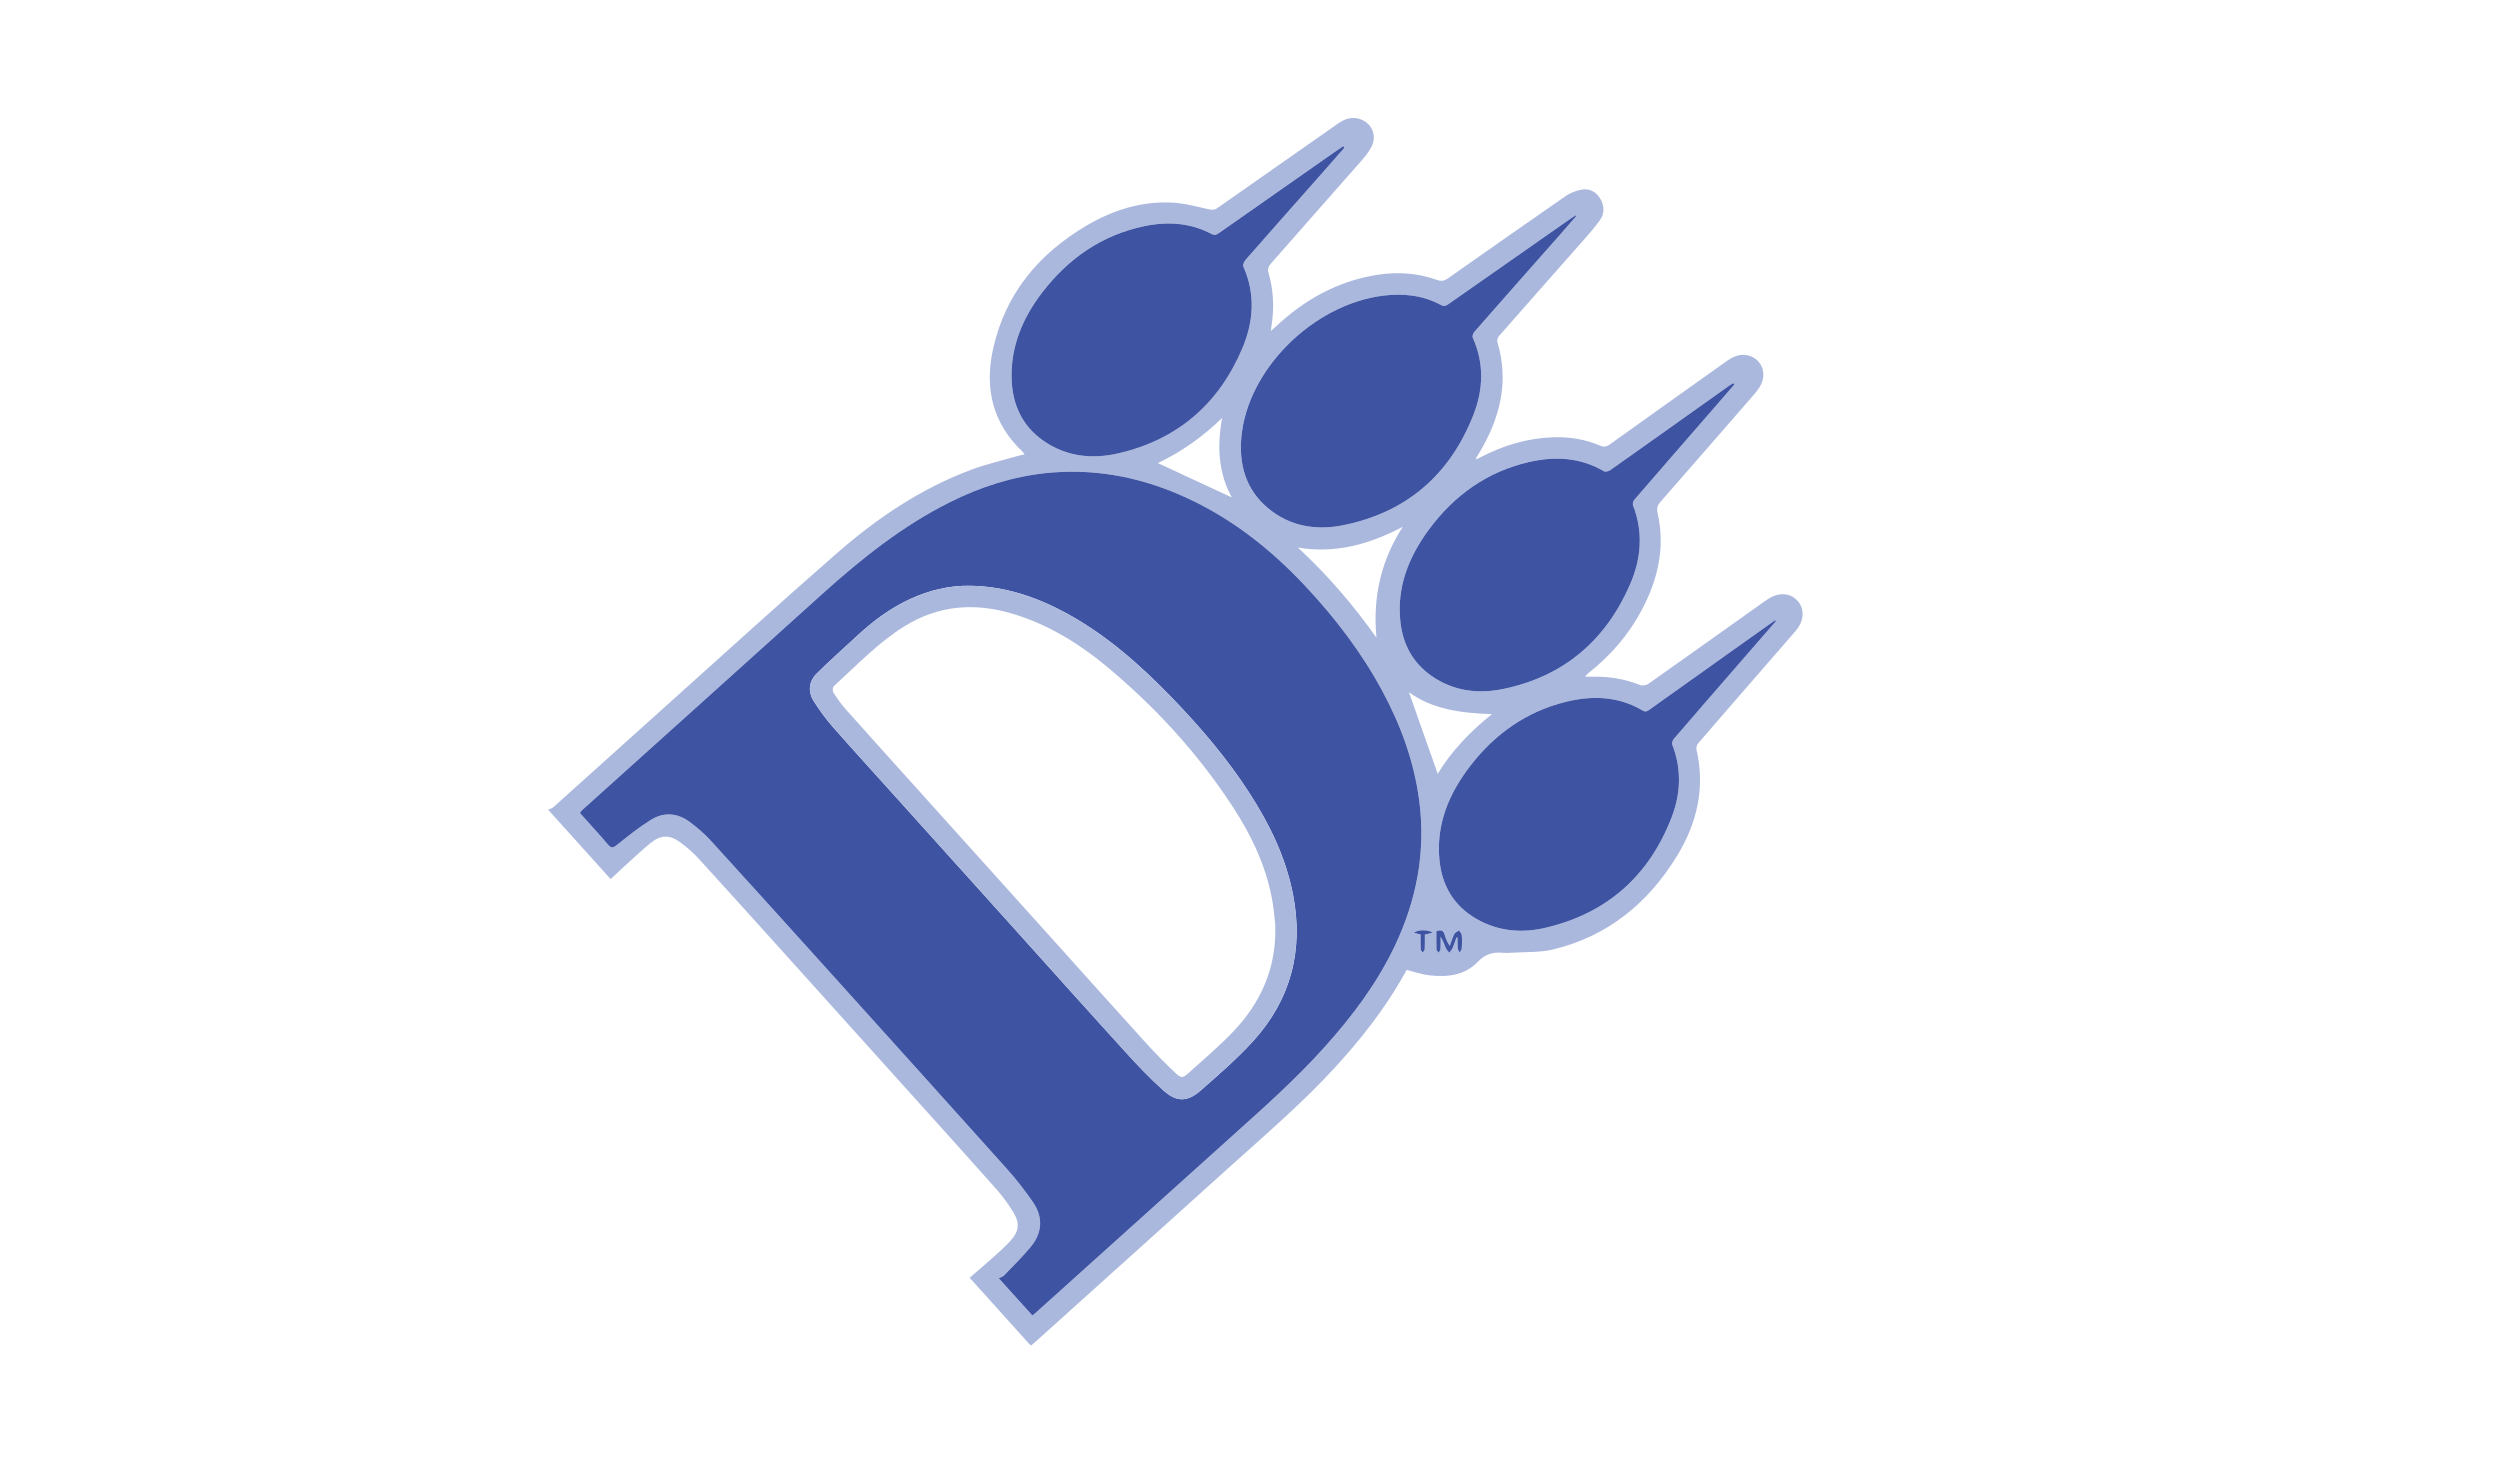 <?xml version="1.0" encoding="utf-8"?>
<!-- Generator: Adobe Illustrator 22.1.0, SVG Export Plug-In . SVG Version: 6.00 Build 0)  -->
<svg version="1.1" id="Layer_1" xmlns="http://www.w3.org/2000/svg" xmlns:xlink="http://www.w3.org/1999/xlink" x="0px" y="0px"
	 viewBox="0 0 133.965 78.795" style="enable-background:new 0 0 133.965 78.795;" xml:space="preserve">
<style type="text/css">
	.st0{fill:#4153A4;}
	.st1{fill:#121245;}
	.st2{fill:#ABB8DE;}
	.st3{fill:#2C2C81;}
	.st4{clip-path:url(#SVGID_2_);fill:#4853A4;}
	.st5{clip-path:url(#SVGID_2_);}
	.st6{fill:#B8BBD8;}
	.st7{fill:#EDEDF5;}
	.st8{fill:none;stroke:#121245;stroke-miterlimit:10;}
	.st9{fill:none;stroke:#121245;stroke-miterlimit:10;stroke-dasharray:4.104,4.104;}
	.st10{fill:#3E54A3;}
	.st11{fill:none;stroke:#121245;stroke-miterlimit:10;stroke-dasharray:3.97,3.97;}
	.st12{fill:#FFFFFF;}
</style>
<g>
	<path class="st2" d="M75.379,51.976c-0.085,0.148-0.185,0.327-0.288,0.505
		c-0.979,1.692-2.182,3.214-3.495,4.655c-1.784,1.958-3.797,3.673-5.758,5.443
		c-1.422,1.284-2.846,2.565-4.269,3.847c-2.069,1.863-4.138,3.724-6.208,5.586
		c-0.027,0.025-0.06,0.043-0.128,0.092c-1.082-1.202-2.163-2.402-3.272-3.633
		c0.46-0.401,0.897-0.772,1.324-1.155c0.295-0.264,0.591-0.529,0.858-0.82
		c0.456-0.496,0.519-0.942,0.167-1.522c-0.273-0.449-0.589-0.88-0.937-1.274
		c-1.534-1.73-3.086-3.443-4.633-5.162c-2.184-2.427-4.368-4.854-6.554-7.279
		c-1.573-1.745-3.144-3.493-4.729-5.228c-0.297-0.325-0.636-0.622-0.99-0.884
		c-0.576-0.426-1.049-0.424-1.602,0.025c-0.556,0.451-1.072,0.951-1.604,1.431
		c-0.173,0.157-0.341,0.32-0.537,0.504c-1.102-1.223-2.179-2.418-3.355-3.723
		c0.102-0.045,0.208-0.064,0.277-0.125c1.995-1.789,3.984-3.585,5.98-5.375
		c3.077-2.76,6.131-5.545,9.246-8.262c2.143-1.87,4.493-3.452,7.182-4.454
		c0.81-0.302,1.661-0.496,2.494-0.738c0.106-0.031,0.215-0.051,0.353-0.083
		c-0.05-0.066-0.076-0.114-0.114-0.15c-1.628-1.54-2.04-3.448-1.56-5.554
		c0.664-2.919,2.437-5.041,4.979-6.544c1.407-0.832,2.932-1.32,4.581-1.244
		c0.66,0.031,1.316,0.21,1.966,0.355c0.193,0.043,0.327,0.048,0.491-0.068
		c2.146-1.509,4.297-3.012,6.447-4.516c0.302-0.211,0.627-0.356,1.006-0.29
		c0.745,0.128,1.143,0.866,0.788,1.545c-0.184,0.353-0.468,0.659-0.734,0.962
		c-1.556,1.773-3.122,3.537-4.676,5.312c-0.084,0.095-0.152,0.279-0.119,0.39
		c0.289,0.979,0.339,1.966,0.171,2.969c-0.009,0.054-0.013,0.108-0.026,0.221
		c0.242-0.217,0.44-0.4,0.643-0.576c1.472-1.278,3.145-2.138,5.088-2.436
		c1.083-0.166,2.147-0.092,3.18,0.28c0.223,0.08,0.382,0.052,0.571-0.081
		c2.107-1.483,4.215-2.964,6.335-4.429c0.245-0.169,0.555-0.284,0.85-0.334
		c0.414-0.071,0.758,0.116,0.98,0.482c0.233,0.384,0.236,0.798-0.013,1.152
		c-0.307,0.438-0.672,0.838-1.027,1.241c-1.459,1.658-2.925,3.309-4.381,4.969
		c-0.068,0.077-0.116,0.23-0.089,0.323c0.65,2.169,0.125,4.136-1.009,6.003
		c-0.039,0.064-0.08,0.128-0.118,0.193c-0.009,0.015-0.008,0.036-0.019,0.095
		c0.092-0.042,0.164-0.071,0.232-0.107c1.221-0.641,2.515-1.031,3.896-1.078
		c0.865-0.029,1.715,0.1,2.517,0.445c0.197,0.085,0.336,0.073,0.514-0.055
		c2.064-1.479,4.135-2.947,6.202-4.422c0.322-0.23,0.658-0.426,1.067-0.38
		c0.838,0.094,1.238,0.967,0.777,1.711c-0.162,0.262-0.379,0.493-0.583,0.728
		c-1.579,1.816-3.158,3.632-4.744,5.441c-0.158,0.18-0.202,0.34-0.147,0.583
		c0.42,1.851,0.018,3.577-0.854,5.217c-0.696,1.31-1.649,2.41-2.808,3.332
		c-0.059,0.047-0.117,0.096-0.172,0.147c-0.011,0.01-0.009,0.033-0.02,0.085
		c0.107,0,0.206,0.003,0.305-0c0.909-0.034,1.783,0.115,2.632,0.448
		c0.118,0.046,0.32,0.005,0.43-0.072c1.975-1.392,3.942-2.795,5.911-4.196
		c0.161-0.115,0.322-0.231,0.488-0.34c0.584-0.383,1.199-0.344,1.595,0.099
		c0.386,0.431,0.35,1.068-0.102,1.597c-0.503,0.588-1.014,1.169-1.521,1.753
		c-1.238,1.425-2.477,2.848-3.709,4.278c-0.068,0.078-0.116,0.226-0.093,0.322
		c0.483,2.062,0.03,3.967-1.048,5.725c-1.546,2.522-3.707,4.29-6.621,4.997
		c-0.73,0.177-1.516,0.129-2.276,0.18c-0.141,0.01-0.284,0.012-0.425-0
		c-0.531-0.046-0.941,0.063-1.358,0.496c-0.682,0.709-1.631,0.826-2.582,0.711
		C76.196,52.22,75.81,52.083,75.379,51.976z M55.319,70.49
		c0.064-0.048,0.11-0.078,0.151-0.115c1.691-1.521,3.381-3.042,5.071-4.563
		c1.781-1.603,3.561-3.209,5.344-4.81c1.756-1.576,3.523-3.14,5.102-4.9
		c1.474-1.643,2.795-3.394,3.749-5.397c1.179-2.477,1.676-5.074,1.315-7.809
		c-0.276-2.091-0.987-4.04-1.987-5.889c-1.112-2.055-2.519-3.896-4.111-5.596
		c-1.942-2.073-4.15-3.789-6.778-4.917c-2.278-0.977-4.651-1.4-7.127-1.142
		c-1.811,0.189-3.516,0.744-5.142,1.556c-2.54,1.268-4.731,3.021-6.828,4.906
		c-1.972,1.773-3.939,3.55-5.91,5.324c-2.322,2.089-4.645,4.176-6.967,6.266
		c-0.046,0.042-0.079,0.098-0.127,0.16c0.512,0.572,1.024,1.127,1.513,1.7
		c0.176,0.206,0.276,0.17,0.47,0.015c0.589-0.468,1.178-0.945,1.816-1.342
		c0.707-0.44,1.451-0.379,2.117,0.13c0.388,0.297,0.768,0.617,1.096,0.977
		c2.142,2.35,4.272,4.712,6.402,7.073c3.154,3.497,6.309,6.991,9.451,10.499
		c0.508,0.567,0.981,1.173,1.413,1.799c0.552,0.8,0.506,1.632-0.105,2.382
		c-0.446,0.546-0.955,1.041-1.445,1.55c-0.068,0.071-0.184,0.096-0.284,0.145
		C54.177,69.224,54.744,69.852,55.319,70.49z M84.467,11.578
		c-0.012-0.013-0.024-0.027-0.037-0.04c-0.084,0.054-0.169,0.106-0.251,0.163
		c-2.195,1.535-4.39,3.069-6.583,4.607c-0.129,0.09-0.227,0.119-0.38,0.037
		c-0.975-0.526-2.027-0.638-3.104-0.502c-3.778,0.478-7.297,3.986-7.597,7.624
		c-0.12,1.456,0.252,2.761,1.405,3.74c1.19,1.011,2.613,1.231,4.078,0.933
		c3.386-0.689,5.705-2.71,6.958-5.915c0.531-1.359,0.581-2.758-0.038-4.132
		c-0.034-0.076,0.018-0.233,0.082-0.306c1.568-1.787,3.143-3.567,4.716-5.349
		C83.969,12.153,84.217,11.865,84.467,11.578z M95.166,33.283
		c-0.013-0.018-0.026-0.036-0.039-0.054c-0.735,0.522-1.47,1.045-2.205,1.567
		c-1.506,1.072-3.012,2.144-4.517,3.217c-0.117,0.083-0.212,0.161-0.377,0.064
		c-1.305-0.774-2.703-0.819-4.131-0.466c-2.096,0.518-3.771,1.702-5.081,3.389
		c-1.166,1.501-1.886,3.179-1.677,5.137c0.144,1.35,0.783,2.411,1.97,3.098
		c1.151,0.665,2.408,0.781,3.673,0.489c3.307-0.764,5.575-2.772,6.793-5.927
		c0.491-1.273,0.545-2.593,0.031-3.9c-0.032-0.08,0.027-0.232,0.092-0.309
		c1.07-1.245,2.147-2.483,3.223-3.722C93.67,35.005,94.418,34.144,95.166,33.283z
		 M72.045,7.912c-0.022-0.027-0.043-0.054-0.065-0.08
		C71.86,7.912,71.738,7.99,71.619,8.073c-2.094,1.466-4.187,2.932-6.281,4.398
		c-0.124,0.087-0.23,0.163-0.406,0.069c-1.154-0.609-2.38-0.684-3.632-0.419
		c-2.26,0.478-4.042,1.72-5.435,3.526c-1.058,1.371-1.715,2.911-1.657,4.678
		c0.045,1.378,0.585,2.533,1.748,3.324c1.222,0.831,2.596,0.965,3.991,0.639
		c3.161-0.737,5.37-2.654,6.626-5.629c0.602-1.426,0.708-2.903,0.054-4.372
		c-0.039-0.087,0.032-0.267,0.109-0.354c1.35-1.539,2.708-3.07,4.064-4.604
		C71.217,8.858,71.631,8.385,72.045,7.912z M92.943,20.598
		c-0.019-0.023-0.038-0.045-0.056-0.068c-0.069,0.04-0.141,0.075-0.205,0.12
		c-0.332,0.233-0.662,0.47-0.992,0.705c-1.799,1.28-3.596,2.561-5.4,3.834
		c-0.087,0.062-0.26,0.109-0.335,0.065c-1.273-0.75-2.636-0.815-4.027-0.495
		c-2.238,0.515-3.999,1.778-5.352,3.606c-1.091,1.474-1.746,3.106-1.531,4.987
		c0.136,1.193,0.672,2.172,1.667,2.868c1.172,0.82,2.499,0.977,3.847,0.697
		c3.228-0.669,5.478-2.592,6.786-5.593c0.598-1.371,0.725-2.803,0.162-4.243
		c-0.031-0.079,0.004-0.224,0.062-0.291c1.4-1.621,2.807-3.236,4.212-4.852
		C92.169,21.492,92.556,21.045,92.943,20.598z M69.551,29.343
		c1.581,1.459,2.967,3.076,4.208,4.828c-0.207-2.153,0.238-4.128,1.411-5.945
		C73.401,29.163,71.574,29.679,69.551,29.343z M77.042,41.465
		c0.733-1.216,1.729-2.25,2.903-3.198c-1.647-0.054-3.18-0.253-4.445-1.172
		C76.008,38.533,76.523,39.993,77.042,41.465z M66.008,26.656
		c-0.733-1.333-0.791-2.766-0.52-4.257c-1.031,1.001-2.181,1.818-3.445,2.414
		C63.366,25.428,64.683,26.04,66.008,26.656z M78.044,50.241
		c0.021,0,0.042,0,0.064,0.001c0,0.185-0.011,0.372,0.005,0.556
		c0.007,0.086,0.067,0.168,0.103,0.252c0.041-0.079,0.112-0.155,0.117-0.237
		c0.016-0.235,0.019-0.472-0.001-0.706c-0.007-0.087-0.092-0.167-0.142-0.251
		c-0.088,0.062-0.214,0.105-0.257,0.19c-0.103,0.203-0.166,0.426-0.245,0.641
		c-0.136-0.202-0.217-0.399-0.275-0.604c-0.07-0.244-0.212-0.278-0.443-0.178
		c0,0.322-0.006,0.641,0.005,0.96c0.002,0.063,0.071,0.124,0.109,0.185
		c0.038-0.062,0.104-0.123,0.108-0.187c0.013-0.222,0.005-0.445,0.005-0.668
		c0.127,0.197,0.194,0.409,0.281,0.611c0.04,0.092,0.122,0.165,0.185,0.247
		c0.061-0.085,0.139-0.163,0.18-0.257C77.92,50.616,77.977,50.426,78.044,50.241z
		 M76.124,50.072c0,0.267-0.007,0.53,0.005,0.791
		c0.003,0.064,0.072,0.124,0.111,0.186c0.037-0.063,0.104-0.125,0.107-0.189
		c0.012-0.261,0.005-0.523,0.005-0.777c0.153-0.04,0.268-0.069,0.421-0.109
		c-0.271-0.178-0.844-0.162-1.006,0.022C75.879,50.02,75.974,50.04,76.124,50.072z
		"/>
	<path class="st10" d="M55.319,70.49c-0.575-0.638-1.142-1.266-1.802-1.998
		c0.099-0.049,0.215-0.074,0.284-0.145c0.49-0.509,0.999-1.004,1.445-1.55
		c0.612-0.75,0.657-1.582,0.105-2.382c-0.432-0.627-0.905-1.232-1.413-1.799
		c-3.142-3.507-6.297-7.002-9.451-10.499c-2.13-2.361-4.259-4.723-6.402-7.073
		c-0.328-0.36-0.708-0.68-1.096-0.977c-0.666-0.509-1.41-0.57-2.117-0.13
		c-0.637,0.396-1.226,0.874-1.816,1.342c-0.194,0.154-0.294,0.191-0.47-0.015
		c-0.489-0.573-1.001-1.127-1.513-1.7c0.048-0.061,0.081-0.118,0.127-0.16
		c2.322-2.089,4.645-4.177,6.967-6.266c1.971-1.774,3.939-3.551,5.91-5.324
		c2.096-1.885,4.287-3.638,6.828-4.906c1.626-0.812,3.331-1.367,5.142-1.556
		c2.476-0.258,4.849,0.165,7.127,1.142c2.629,1.127,4.837,2.844,6.778,4.917
		c1.592,1.7,3,3.541,4.111,5.596c1,1.849,1.711,3.798,1.987,5.889
		c0.361,2.735-0.135,5.332-1.315,7.809c-0.954,2.003-2.274,3.754-3.749,5.397
		c-1.579,1.76-3.346,3.324-5.102,4.9c-1.784,1.601-3.563,3.207-5.344,4.81
		c-1.69,1.521-3.38,3.043-5.071,4.563
		C55.429,70.412,55.383,70.442,55.319,70.49z M51.981,31.389
		c-1.125-0.017-2.189,0.242-3.205,0.709c-1.075,0.494-2.008,1.192-2.869,1.994
		c-0.711,0.661-1.439,1.305-2.13,1.987c-0.441,0.435-0.497,0.981-0.165,1.503
		c0.307,0.483,0.648,0.952,1.026,1.381c1.242,1.408,2.508,2.795,3.764,4.191
		c2.146,2.384,4.292,4.769,6.439,7.153c1.824,2.027,3.641,4.061,5.478,6.076
		c0.653,0.717,1.322,1.428,2.047,2.069c0.695,0.614,1.272,0.598,1.973-0.018
		c0.962-0.846,1.941-1.688,2.801-2.633c2.034-2.234,2.722-4.877,2.152-7.845
		c-0.383-1.997-1.256-3.784-2.35-5.476c-1.194-1.846-2.615-3.509-4.138-5.086
		c-1.697-1.757-3.517-3.368-5.68-4.544
		C55.52,31.98,53.826,31.416,51.981,31.389z"/>
	<path class="st10" d="M84.467,11.578c-0.25,0.287-0.498,0.575-0.75,0.86
		c-1.573,1.782-3.149,3.562-4.716,5.349c-0.064,0.073-0.116,0.23-0.082,0.306
		c0.619,1.374,0.57,2.773,0.038,4.132c-1.254,3.205-3.573,5.225-6.958,5.915
		c-1.465,0.298-2.888,0.078-4.078-0.933c-1.153-0.979-1.525-2.283-1.405-3.74
		c0.301-3.638,3.819-7.146,7.597-7.624c1.077-0.136,2.13-0.024,3.104,0.502
		c0.152,0.082,0.251,0.053,0.38-0.037c2.192-1.538,4.388-3.073,6.583-4.607
		c0.082-0.057,0.167-0.109,0.251-0.163C84.443,11.551,84.455,11.565,84.467,11.578
		z"/>
	<path class="st10" d="M95.166,33.283c-0.748,0.861-1.496,1.722-2.244,2.583
		c-1.076,1.239-2.153,2.478-3.223,3.722c-0.066,0.076-0.124,0.229-0.092,0.309
		c0.514,1.306,0.46,2.627-0.031,3.9c-1.218,3.155-3.486,5.163-6.793,5.927
		c-1.265,0.292-2.522,0.176-3.673-0.489c-1.187-0.686-1.826-1.748-1.97-3.098
		c-0.208-1.958,0.511-3.635,1.677-5.137c1.31-1.686,2.985-2.871,5.081-3.389
		c1.428-0.353,2.826-0.308,4.131,0.466c0.164,0.098,0.26,0.019,0.377-0.064
		c1.505-1.073,3.011-2.145,4.517-3.217c0.735-0.523,1.47-1.045,2.205-1.567
		C95.14,33.247,95.153,33.265,95.166,33.283z"/>
	<path class="st10" d="M72.045,7.912c-0.415,0.473-0.828,0.947-1.244,1.418
		c-1.356,1.534-2.715,3.065-4.064,4.604c-0.076,0.087-0.147,0.267-0.109,0.354
		c0.654,1.469,0.548,2.946-0.054,4.372c-1.256,2.976-3.465,4.892-6.626,5.629
		c-1.396,0.325-2.769,0.192-3.991-0.639c-1.163-0.791-1.703-1.946-1.748-3.324
		c-0.058-1.767,0.599-3.307,1.657-4.678c1.394-1.806,3.176-3.048,5.435-3.526
		c1.252-0.265,2.478-0.19,3.632,0.419c0.177,0.093,0.282,0.018,0.406-0.069
		c2.094-1.466,4.187-2.932,6.281-4.398c0.119-0.083,0.241-0.161,0.361-0.242
		C72.002,7.858,72.024,7.885,72.045,7.912z"/>
	<path class="st10" d="M92.943,20.598c-0.387,0.447-0.774,0.894-1.162,1.341
		c-1.405,1.616-2.813,3.231-4.212,4.852c-0.058,0.067-0.093,0.212-0.062,0.291
		c0.563,1.44,0.436,2.872-0.162,4.243c-1.308,3.001-3.558,4.924-6.786,5.593
		c-1.348,0.279-2.675,0.123-3.847-0.697c-0.995-0.696-1.531-1.675-1.667-2.868
		c-0.215-1.881,0.441-3.512,1.531-4.987c1.353-1.828,3.114-3.091,5.352-3.606
		c1.39-0.32,2.754-0.256,4.027,0.495c0.075,0.044,0.248-0.004,0.335-0.065
		c1.803-1.273,3.601-2.554,5.4-3.834c0.331-0.235,0.66-0.471,0.992-0.705
		c0.065-0.045,0.137-0.08,0.205-0.12C92.905,20.553,92.924,20.575,92.943,20.598z"
		/>
	<path class="st10" d="M78.044,50.241c-0.066,0.186-0.124,0.375-0.202,0.556
		c-0.041,0.094-0.118,0.172-0.18,0.257c-0.063-0.082-0.145-0.156-0.185-0.247
		c-0.088-0.202-0.155-0.414-0.281-0.611c0,0.223,0.008,0.446-0.005,0.668
		c-0.004,0.064-0.07,0.125-0.108,0.187c-0.038-0.062-0.106-0.122-0.109-0.185
		c-0.011-0.319-0.005-0.638-0.005-0.96c0.232-0.099,0.374-0.066,0.443,0.178
		c0.058,0.204,0.139,0.402,0.275,0.604c0.079-0.215,0.143-0.438,0.245-0.641
		c0.043-0.085,0.169-0.128,0.257-0.19c0.05,0.083,0.134,0.164,0.142,0.251
		c0.02,0.234,0.017,0.471,0.001,0.706c-0.006,0.081-0.076,0.158-0.117,0.237
		c-0.036-0.084-0.096-0.166-0.103-0.252c-0.016-0.184-0.005-0.37-0.005-0.556
		C78.086,50.241,78.065,50.241,78.044,50.241z"/>
	<path class="st10" d="M76.124,50.072c-0.15-0.032-0.245-0.052-0.358-0.076
		c0.162-0.184,0.735-0.2,1.006-0.022c-0.153,0.04-0.268,0.069-0.421,0.109
		c0,0.254,0.007,0.516-0.005,0.777c-0.003,0.065-0.069,0.126-0.107,0.189
		c-0.039-0.062-0.107-0.123-0.111-0.186C76.117,50.602,76.124,50.339,76.124,50.072z"
		/>
	<path class="st2" d="M51.981,31.389c1.845,0.026,3.538,0.591,5.142,1.462
		c2.164,1.175,3.983,2.786,5.68,4.544c1.523,1.577,2.944,3.24,4.138,5.086
		c1.094,1.691,1.967,3.479,2.35,5.476c0.569,2.968-0.119,5.611-2.152,7.845
		c-0.86,0.945-1.839,1.787-2.801,2.633c-0.701,0.617-1.278,0.632-1.973,0.018
		c-0.726-0.641-1.394-1.352-2.047-2.069c-1.837-2.015-3.653-4.049-5.478-6.076
		c-2.146-2.384-4.292-4.769-6.439-7.153c-1.256-1.396-2.522-2.783-3.764-4.191
		c-0.378-0.429-0.719-0.898-1.026-1.381c-0.332-0.522-0.276-1.068,0.165-1.503
		c0.691-0.682,1.419-1.326,2.13-1.987c0.862-0.801,1.795-1.5,2.869-1.994
		C49.793,31.632,50.856,31.372,51.981,31.389z M68.336,49.57
		c-0.043-0.384-0.069-0.77-0.131-1.151c-0.309-1.92-1.128-3.636-2.181-5.242
		c-1.84-2.807-4.085-5.258-6.656-7.409c-1.472-1.232-3.083-2.238-4.931-2.826
		c-2.091-0.666-4.097-0.552-5.987,0.628c-1.412,0.881-2.551,2.09-3.771,3.201
		c-0.063,0.057-0.072,0.261-0.02,0.342c0.198,0.309,0.41,0.614,0.653,0.887
		c1.388,1.557,2.785,3.105,4.181,4.655c2.342,2.603,4.685,5.204,7.027,7.807
		c1.629,1.81,3.251,3.625,4.888,5.428c0.5,0.551,1.024,1.083,1.565,1.594
		c0.329,0.31,0.403,0.298,0.742-0.007c0.792-0.714,1.608-1.407,2.345-2.174
		C67.59,53.711,68.415,51.818,68.336,49.57z"/>
</g>
</svg>
